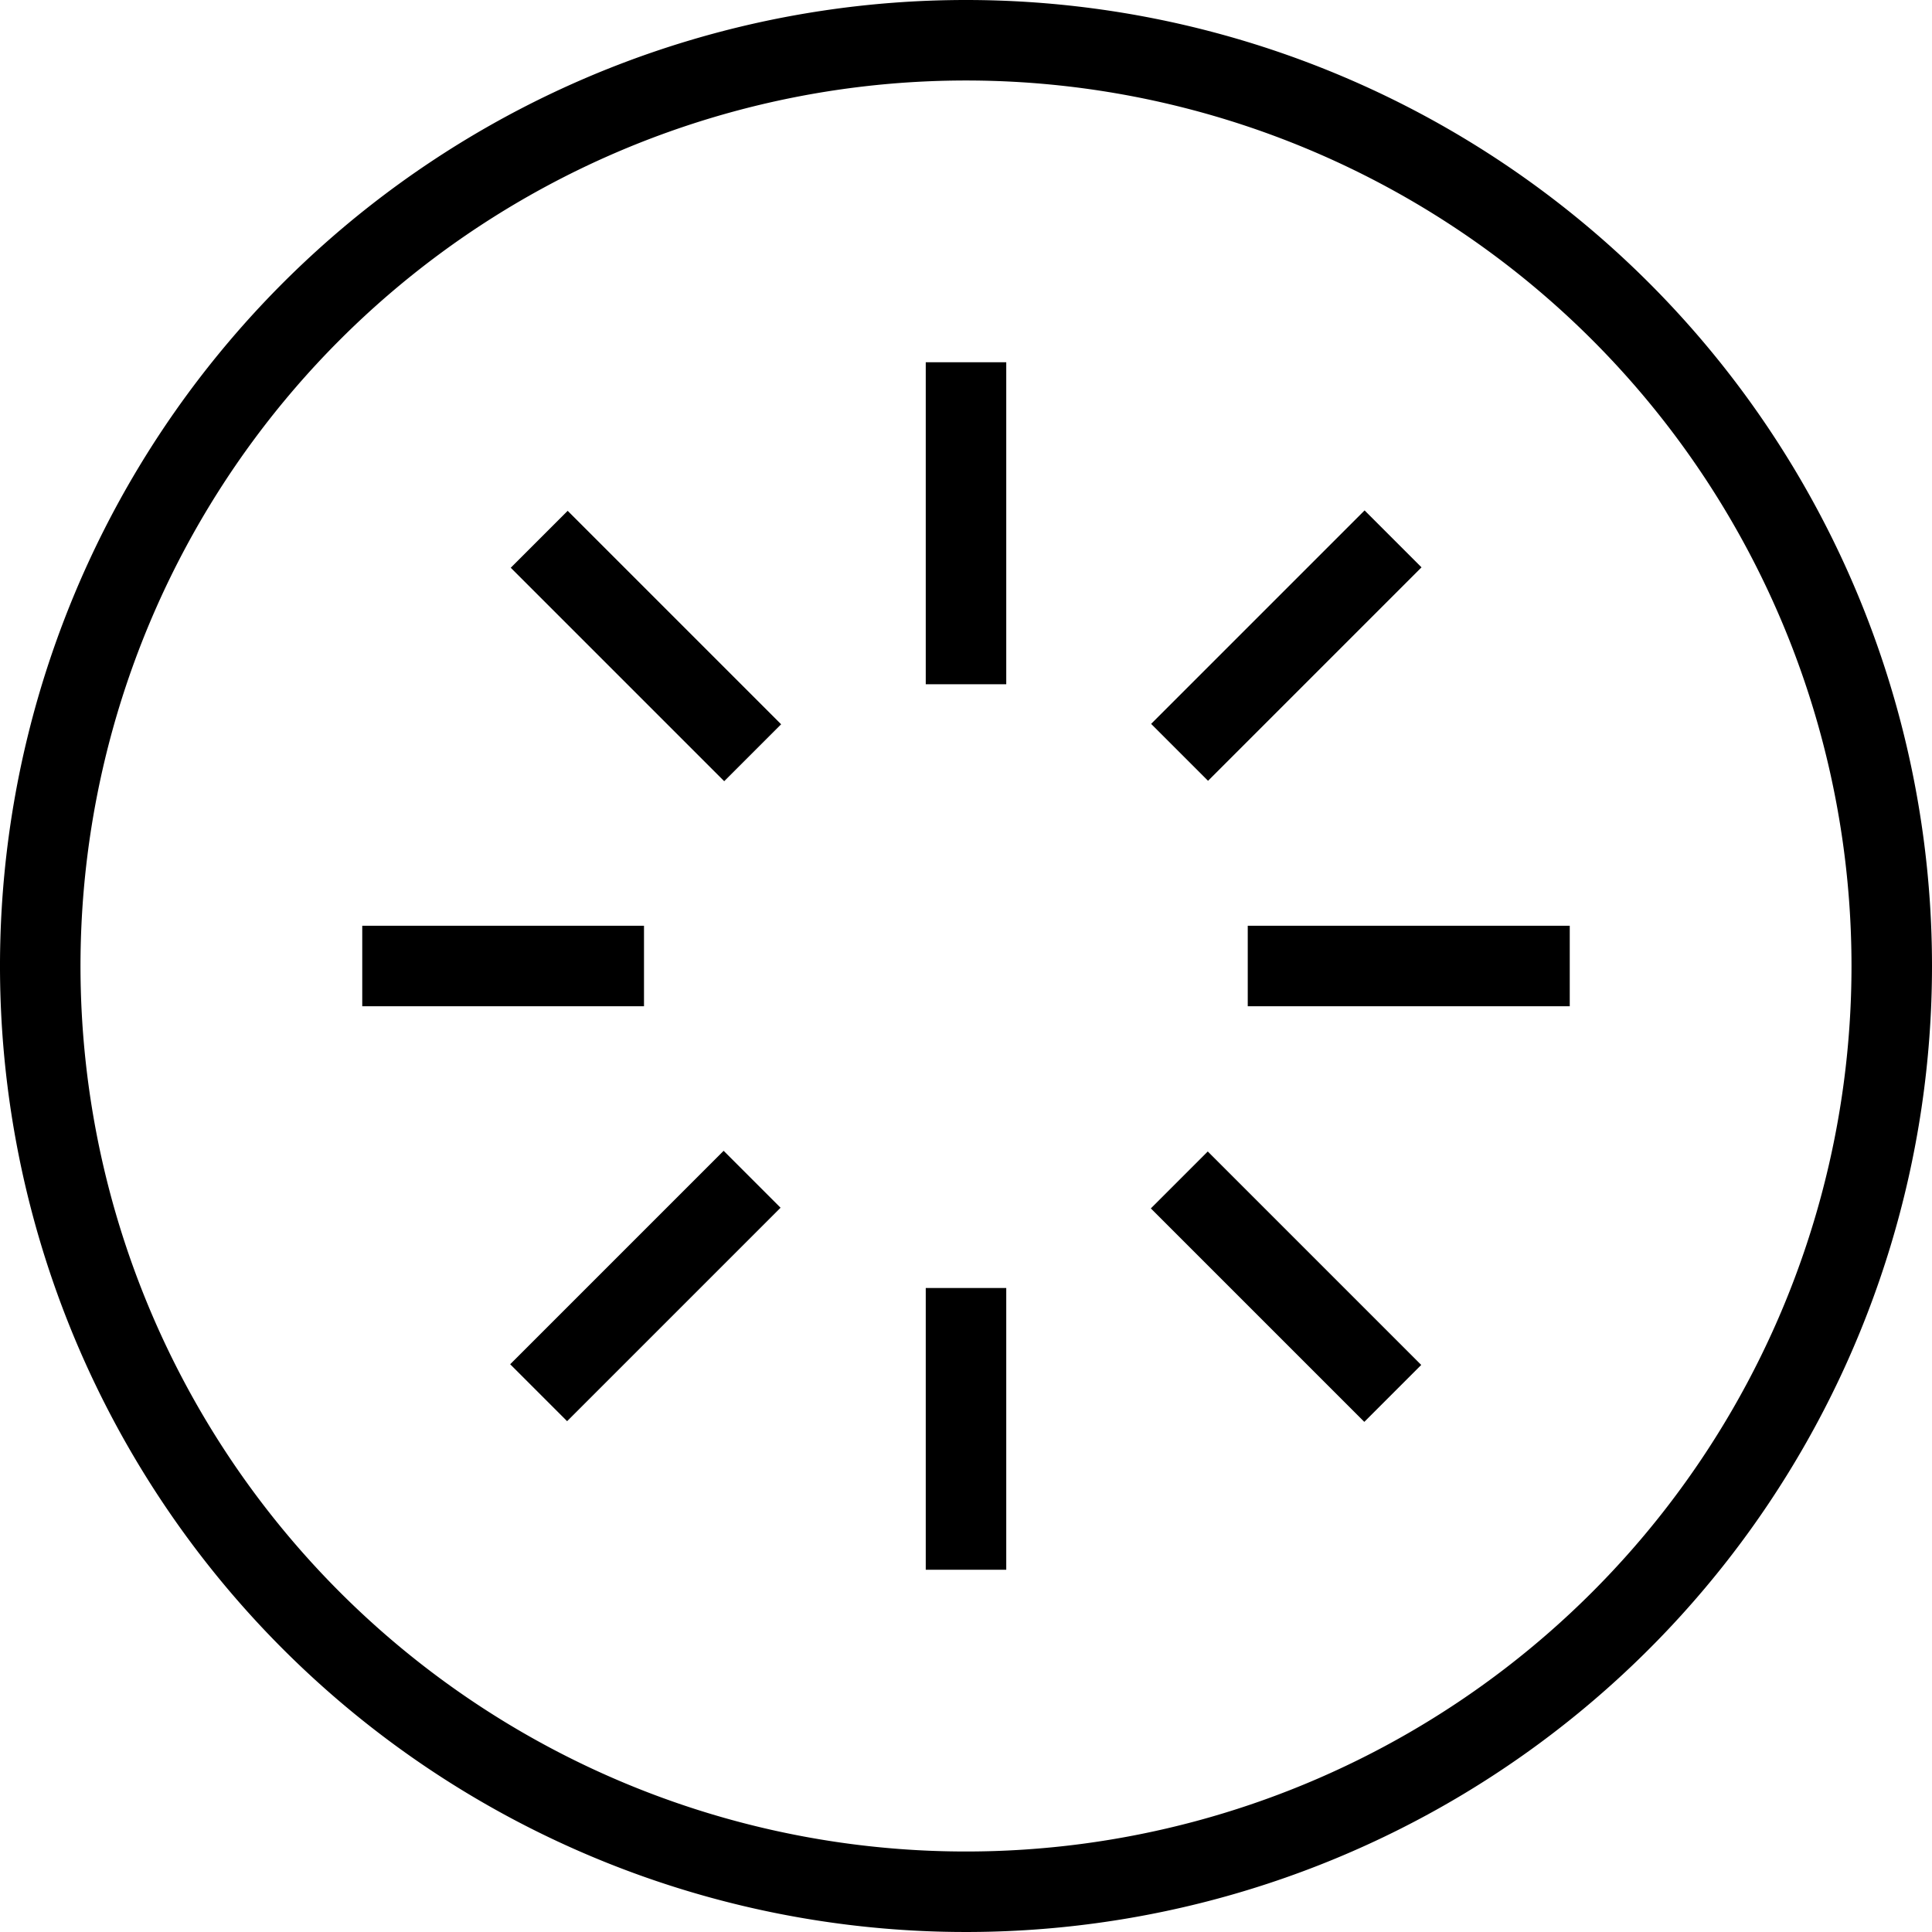 <svg id="Layer_1" data-name="Layer 1" xmlns="http://www.w3.org/2000/svg" viewBox="0 0 48 48"><title>15. Food - Drink - Cooking</title><path d="M24,0A24,24,0,1,0,48,24,24,24,0,0,0,24,0Zm0,46A22,22,0,1,1,46,24,22,22,0,0,1,24,46Z"/><rect x="23" y="9" width="2" height="8"/><rect x="23" y="32" width="2" height="7"/><rect x="31" y="23" width="8" height="2"/><rect x="9" y="23" width="7" height="2"/><rect x="28.21" y="15.05" width="7.5" height="2" transform="translate(-1.99 27.29) rotate(-45)"/><rect x="12.29" y="30.95" width="7.5" height="2" transform="translate(-17.9 20.7) rotate(-45)"/><rect x="30.95" y="28.21" width="2" height="7.5" transform="translate(-13.24 31.96) rotate(-45)"/><rect x="15.05" y="12.3" width="2" height="7.5" transform="translate(-6.65 16.05) rotate(-45)"/></svg>
